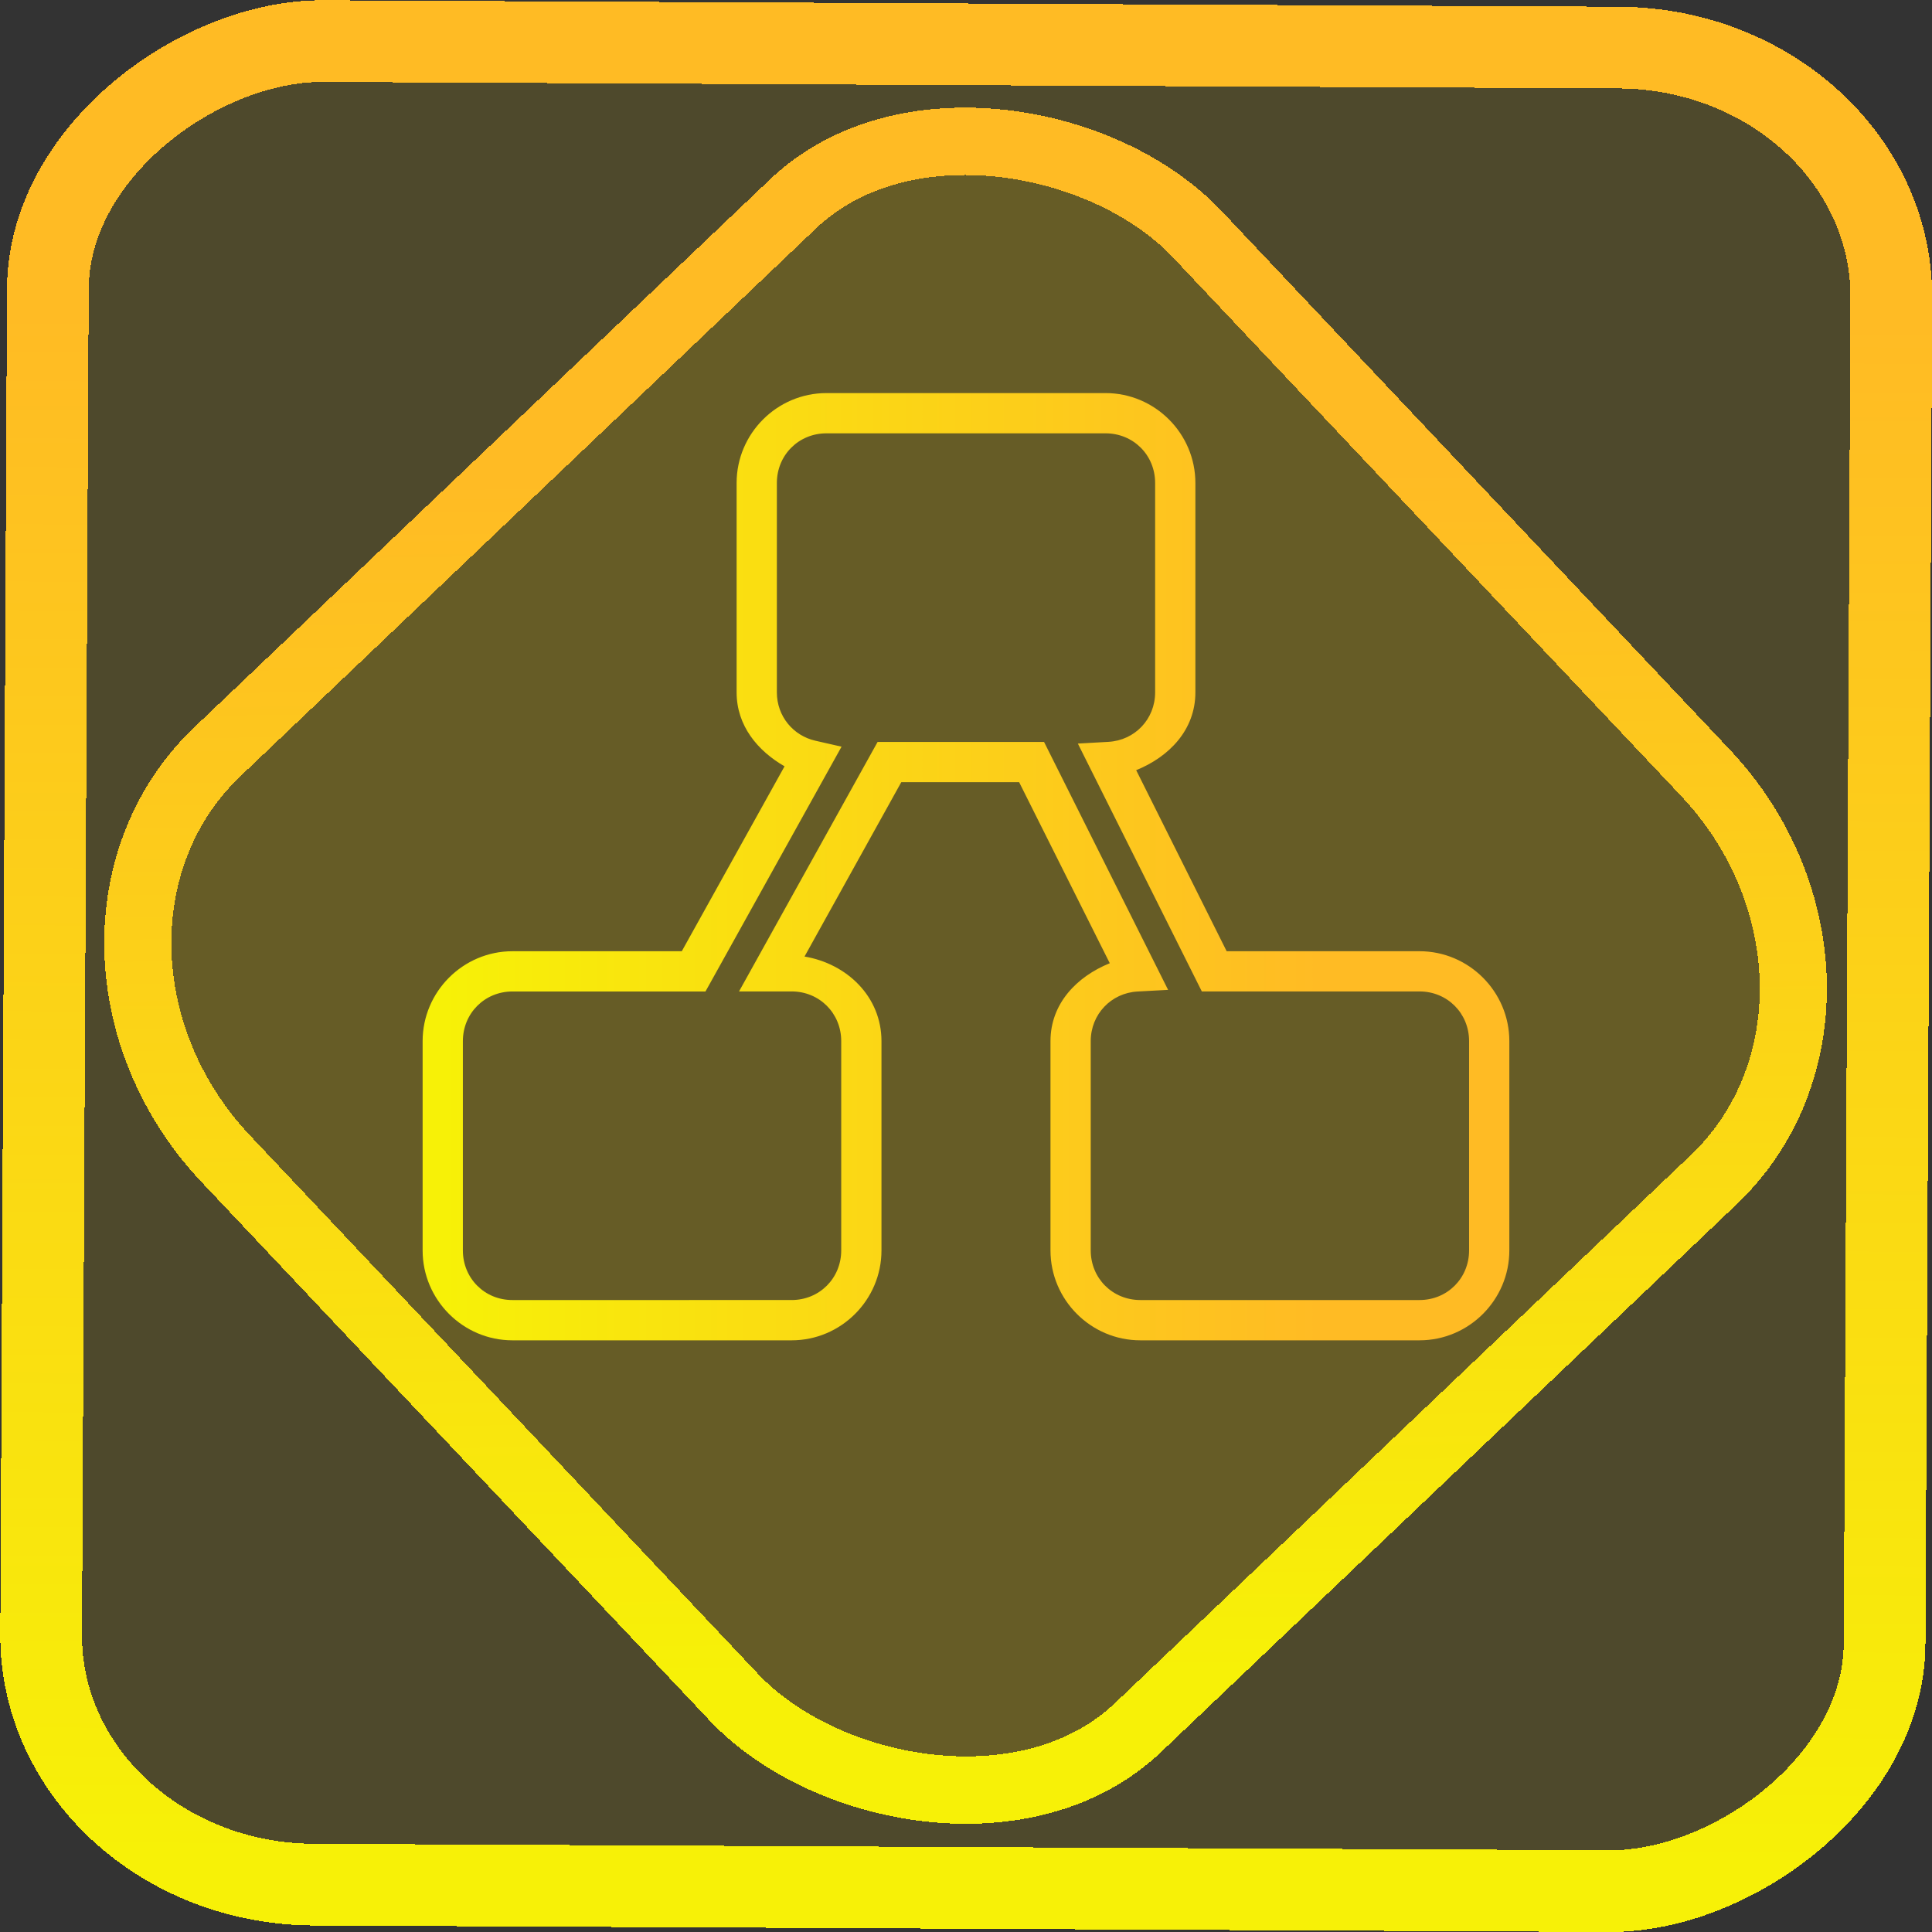 <?xml version="1.0" encoding="UTF-8" standalone="no"?>
<!-- Generator: Gravit.io -->

<svg
   style="isolation:isolate"
   viewBox="0 0 48 48"
   width="48pt"
   height="48pt"
   version="1.1"
   id="svg9"
   sodipodi:docname="draw.io.svg"
   inkscape:version="1.1.2 (0a00cf5339, 2022-02-04)"
   xmlns:inkscape="http://www.inkscape.org/namespaces/inkscape"
   xmlns:sodipodi="http://sodipodi.sourceforge.net/DTD/sodipodi-0.dtd"
   xmlns:xlink="http://www.w3.org/1999/xlink"
   xmlns="http://www.w3.org/2000/svg"
   xmlns:svg="http://www.w3.org/2000/svg">
  <rect x="0" y="0" width="48" height="48" fill="#333333" stroke="none"/>
  <defs
     id="defs13">
    <linearGradient
       inkscape:collect="always"
       xlink:href="#_lgradient_60"
       id="linearGradient872"
       x1="-12.026"
       y1="6.117"
       x2="-0.085"
       y2="6.117"
       gradientUnits="userSpaceOnUse"
       gradientTransform="matrix(3.836,0,0,3.837,-0.005,-0.003)" />
    <linearGradient
       id="_lgradient_1"
       x1="0.183"
       y1="0.249"
       x2="0.903"
       y2="0.903"
       gradientTransform="matrix(24.617,0,0,24.816,10.841,10.09)"
       gradientUnits="userSpaceOnUse">
      <stop
         offset="2.609%"
         stop-opacity="1"
         style="stop-color:rgb(179,255,171)"
         id="stop2-3" />
      <stop
         offset="98.696%"
         stop-opacity="1"
         style="stop-color:rgb(18,255,247)"
         id="stop4-6" />
    </linearGradient>
    <linearGradient
       inkscape:collect="always"
       xlink:href="#_lgradient_60"
       id="linearGradient15"
       x1="-9.685"
       y1="45.161"
       x2="11.988"
       y2="21.735"
       gradientUnits="userSpaceOnUse"
       gradientTransform="matrix(1.115,0,0,1.115,-0.012,-3.328)" />
    <linearGradient
       inkscape:collect="always"
       xlink:href="#_lgradient_60"
       id="linearGradient1084"
       x1="11"
       y1="22.203"
       x2="37"
       y2="22.203"
       gradientUnits="userSpaceOnUse"
       gradientTransform="translate(0,-0.67)" />
  </defs>
  <sodipodi:namedview
     id="namedview11"
     pagecolor="#ffffff"
     bordercolor="#666666"
     borderopacity="1.0"
     inkscape:pageshadow="2"
     inkscape:pageopacity="0.0"
     inkscape:pagecheckerboard="0"
     inkscape:document-units="pt"
     showgrid="false"
     inkscape:zoom="10.21875"
     inkscape:cx="31.95107"
     inkscape:cy="32"
     inkscape:window-width="1600"
     inkscape:window-height="836"
     inkscape:window-x="0"
     inkscape:window-y="0"
     inkscape:window-maximized="1"
     inkscape:current-layer="svg9" />
  <linearGradient
     id="_lgradient_60"
     x1="0"
     y1="0.5"
     x2="0.907"
     y2="0.92"
     gradientTransform="matrix(42,0,0,-42,3,43.203)"
     gradientUnits="userSpaceOnUse">
    <stop
       offset="0%"
       stop-opacity="1"
       style="stop-color:rgb(247,241,7)"
       id="stop2" />
    <stop
       offset="83.888%"
       stop-opacity="1"
       style="stop-color:rgb(255,187,36)"
       id="stop4" />
  </linearGradient>
  <rect
     x="-46.783"
     y="1.225"
     height="45.8"
     rx="6.184"
     shape-rendering="crispEdges"
     id="rect5-6-7-3"
     ry="6.806"
     transform="matrix(0.005,-1,1,0.005,0,0)"
     style="isolation:isolate;fill:#ffdc00;fill-opacity:0.135;stroke:url(#linearGradient872);stroke-width:2.03;stroke-miterlimit:4;stroke-dasharray:none;stroke-opacity:1"
     width="45.802" />
  <rect
     x="-15.687"
     y="17.26"
     height="33.346"
     rx="6.792"
     shape-rendering="crispEdges"
     id="rect5-6-6-6-6"
     style="isolation:isolate;fill:#ffdc00;fill-opacity:0.135;stroke:url(#linearGradient15);stroke-width:1.672;stroke-miterlimit:4;stroke-dasharray:none;stroke-opacity:1"
     ry="7.474"
     transform="matrix(0.724,-0.689,0.686,0.727,0,0)"
     width="33.338" />
  <path
     style="color:#000000;fill:url(#linearGradient1084);fill-rule:evenodd;-inkscape-stroke:none"
     d="m 20.533,9.766 c -1.228,0 -2.232,1.005 -2.232,2.234 v 5.201 c 0,0.826 0.519,1.452 1.191,1.838 l -2.553,4.594 H 12.732 C 11.504,23.633 10.5,24.639 10.5,25.867 v 5.199 c 0,1.229 1.004,2.234 2.232,2.234 h 6.936 c 1.228,0 2.232,-1.005 2.232,-2.234 v -5.199 c 0,-1.104 -0.857,-1.925 -1.912,-2.102 l 2.404,-4.332 h 2.928 l 2.252,4.498 c -0.819,0.332 -1.473,1.002 -1.473,1.936 v 5.199 c 0,1.229 1.004,2.234 2.232,2.234 h 6.936 c 1.228,0 2.232,-1.005 2.232,-2.234 v -5.199 c 0,-1.228 -1.004,-2.234 -2.232,-2.234 h -4.791 l -2.248,-4.498 c 0.819,-0.332 1.471,-1 1.471,-1.934 V 12 c 0,-1.229 -1.004,-2.234 -2.232,-2.234 z m 0,1 h 6.934 c 0.692,0 1.232,0.541 1.232,1.234 v 5.201 c 0,0.667 -0.505,1.193 -1.16,1.23 l -0.76,0.043 3.08,6.158 h 5.408 c 0.692,0 1.232,0.543 1.232,1.234 v 5.199 c 0,0.693 -0.541,1.234 -1.232,1.234 h -6.936 c -0.692,0 -1.232,-0.541 -1.232,-1.234 v -5.199 c 0,-0.667 0.508,-1.196 1.162,-1.232 l 0.76,-0.041 -3.082,-6.16 h -4.135 l -3.443,6.199 h 1.307 c 0.692,0 1.232,0.543 1.232,1.234 v 5.199 c 0,0.693 -0.541,1.234 -1.232,1.234 H 12.732 C 12.041,32.301 11.5,31.759 11.5,31.066 v -5.199 c 0,-0.692 0.541,-1.234 1.232,-1.234 h 4.795 l 0.143,-0.256 3.238,-5.826 -0.65,-0.148 C 19.708,18.278 19.301,17.797 19.301,17.201 V 12 c 0,-0.693 0.541,-1.234 1.232,-1.234 z"
     id="path7" />
</svg>
